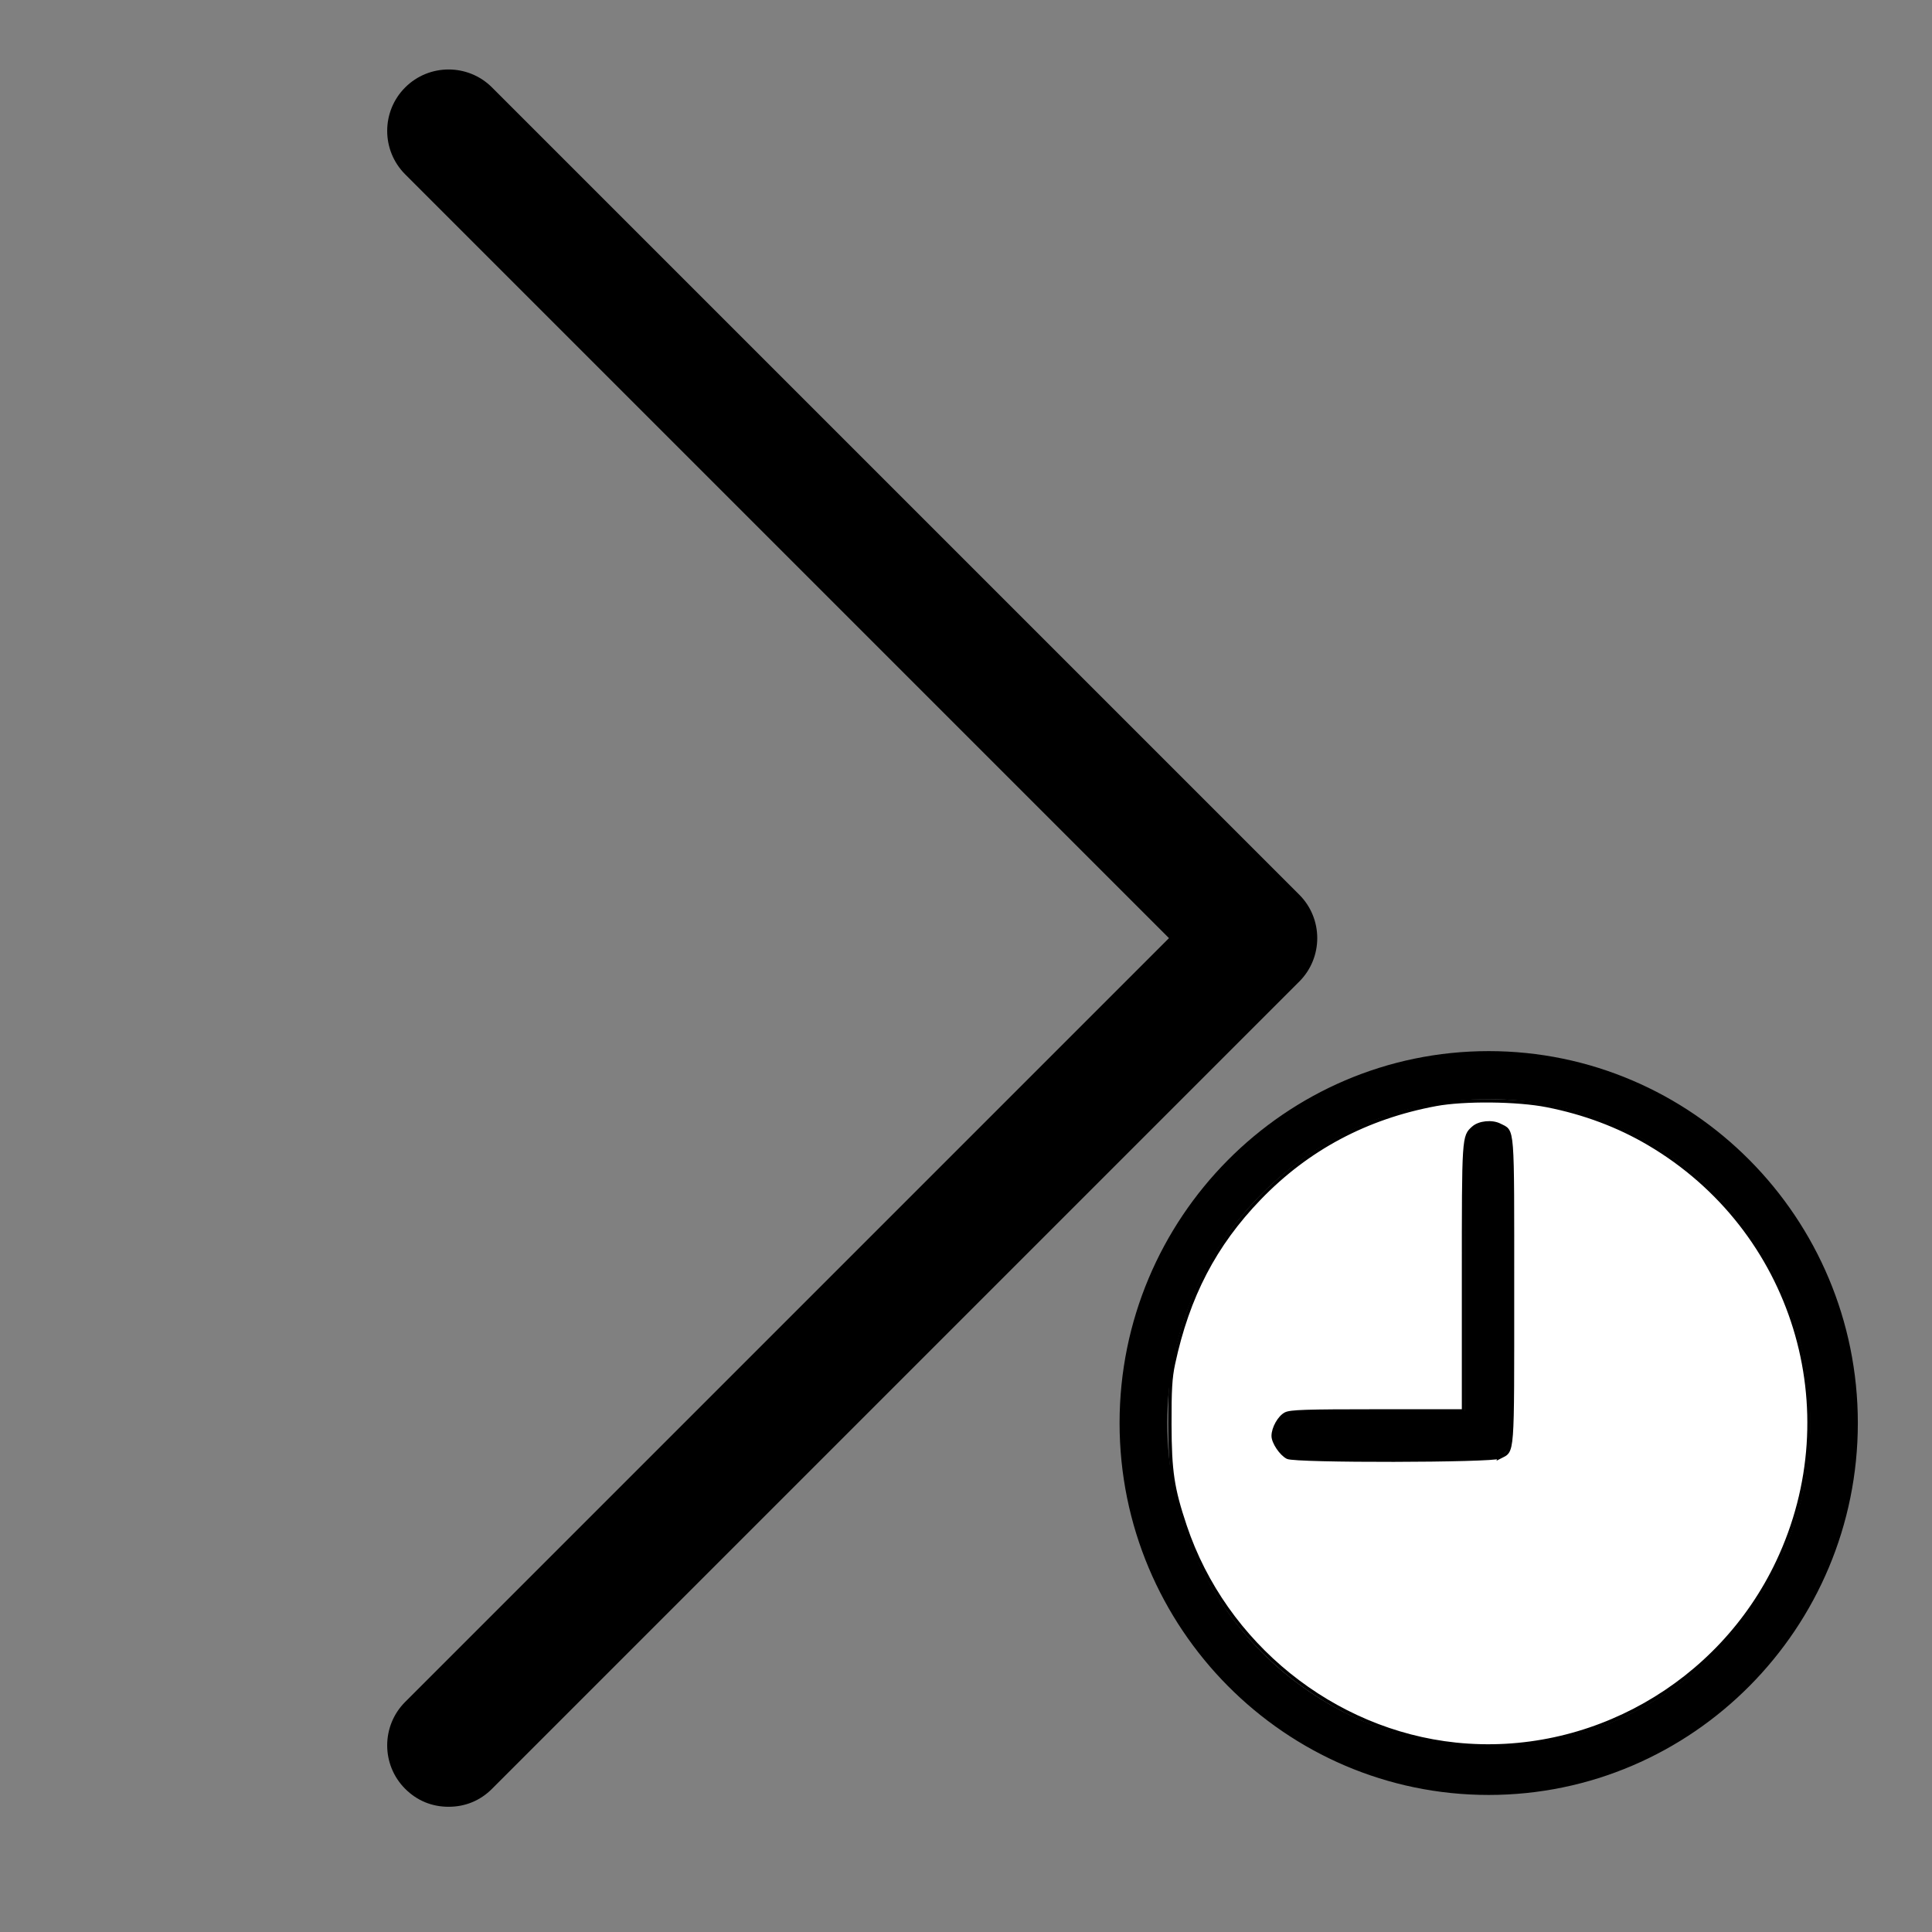 <?xml version="1.0" encoding="UTF-8" standalone="no"?>
<svg
   xmlns:dc="http://purl.org/dc/elements/1.1/"
   xmlns:cc="http://creativecommons.org/ns#"
   xmlns:rdf="http://www.w3.org/1999/02/22-rdf-syntax-ns#"
   xmlns:svg="http://www.w3.org/2000/svg"
   xmlns="http://www.w3.org/2000/svg"
   xmlns:xlink="http://www.w3.org/1999/xlink"
   xmlns:sodipodi="http://sodipodi.sourceforge.net/DTD/sodipodi-0.dtd"
   xmlns:inkscape="http://www.inkscape.org/namespaces/inkscape"
   version="1.1"
   viewBox="0 0 129 129"
   enable-background="new 0 0 129 129"
   id="svg136"
   sodipodi:docname="step-clock.svg"
   inkscape:version="0.92.3 (2405546, 2018-03-11)">
  <rect x="0" y="0" width="129" height="129" fill="#808080" stroke="none"/>
  <defs
     id="defs140">
    <linearGradient
       inkscape:collect="always"
       id="linearGradient5017">
      <stop
         style="stop-color:#000000;stop-opacity:1;"
         offset="0"
         id="stop5013" />
      <stop
         style="stop-color:#000000;stop-opacity:0;"
         offset="1"
         id="stop5015" />
    </linearGradient>
    <marker
       inkscape:stockid="Arrow1Lstart"
       orient="auto"
       refY="0.0"
       refX="0.0"
       id="Arrow1Lstart"
       style="overflow:visible"
       inkscape:isstock="true">
      <path
         id="path4743"
         d="M 0.0,0.0 L 5.0,-5.0 L -12.5,0.0 L 5.0,5.0 L 0.0,0.0 z "
         style="fill-rule:evenodd;stroke:#000000;stroke-width:1.0pt"
         transform="scale(0.8) translate(12.5,0)" />
    </marker>
    <linearGradient
       inkscape:collect="always"
       xlink:href="#linearGradient5017"
       id="linearGradient5019"
       x1="0"
       y1="30"
       x2="60"
       y2="30"
       gradientUnits="userSpaceOnUse" />
  </defs>
  <sodipodi:namedview
     pagecolor="#ffffff"
     bordercolor="#666666"
     borderopacity="1"
     objecttolerance="10"
     gridtolerance="10"
     guidetolerance="10"
     inkscape:pageopacity="0"
     inkscape:pageshadow="2"
     inkscape:window-width="1920"
     inkscape:window-height="1052"
     id="namedview138"
     showgrid="false"
     inkscape:zoom="7.3178294"
     inkscape:cx="57.266468"
     inkscape:cy="20.474814"
     inkscape:window-x="1920"
     inkscape:window-y="0"
     inkscape:window-maximized="1"
     inkscape:current-layer="svg136" />
  <g
     id="g134"
     transform="translate(-7.547,-1.861)">
    <path
       d="m 40.4,121.3 c -0.8,0.8 -1.8,1.2 -2.9,1.2 -1.1,0 -2.1,-0.4 -2.9,-1.2 -1.6,-1.6 -1.6,-4.2 0,-5.8 l 51,-51 -51,-51 C 33,11.9 33,9.3 34.6,7.7 c 1.6,-1.6 4.2,-1.6 5.8,0 l 53.9,53.9 c 1.6,1.6 1.6,4.2 0,5.8 z"
       id="path132"
       inkscape:connector-curvature="0" />
  </g>
  <g
     id="g3908"
     transform="matrix(0.795,0,0,0.801,75.551,70.986)"
     style="stroke-width:2.005;stroke-miterlimit:4;stroke-dasharray:none;stroke:#000000;stroke-opacity:1">
    <g
       id="g3851"
       style="stroke-width:2.005;stroke-miterlimit:4;stroke-dasharray:none;stroke:#000000;stroke-opacity:1">
      <path
         id="path3847"
         d="M 30,0 C 13.458,0 0,13.458 0,30 0,46.542 13.458,60 30,60 46.542,60 60,46.542 60,30 60,13.458 46.542,0 30,0 Z m 0,58 C 14.561,58 2,45.439 2,30 2,14.561 14.561,2 30,2 45.439,2 58,14.561 58,30 58,45.439 45.439,58 30,58 Z"
         inkscape:connector-curvature="0"
         style="stroke-width:2.005;stroke-miterlimit:4;stroke-dasharray:none;stroke:#000000;stroke-opacity:1" />
      <path
         id="path3849"
         d="M 30,6 C 29.448,6 29,6.447 29,7 V 30 H 14 c -0.552,0 -1,0.447 -1,1 0,0.553 0.448,1 1,1 h 16 c 0.552,0 1,-0.447 1,-1 V 7 C 31,6.447 30.552,6 30,6 Z"
         inkscape:connector-curvature="0"
         style="stroke-width:2.005;stroke-miterlimit:4;stroke-dasharray:none;stroke:#000000;stroke-opacity:1" />
    </g>
    <g
       id="g3853"
       style="stroke-width:2.005;stroke-miterlimit:4;stroke-dasharray:none;stroke:#000000;stroke-opacity:1" />
    <g
       id="g3855"
       style="stroke-width:2.005;stroke-miterlimit:4;stroke-dasharray:none;stroke:#000000;stroke-opacity:1" />
    <g
       id="g3857"
       style="stroke-width:2.005;stroke-miterlimit:4;stroke-dasharray:none;stroke:#000000;stroke-opacity:1" />
    <g
       id="g3859"
       style="stroke-width:2.005;stroke-miterlimit:4;stroke-dasharray:none;stroke:#000000;stroke-opacity:1" />
    <g
       id="g3861"
       style="stroke-width:2.005;stroke-miterlimit:4;stroke-dasharray:none;stroke:#000000;stroke-opacity:1" />
    <g
       id="g3863"
       style="stroke-width:2.005;stroke-miterlimit:4;stroke-dasharray:none;stroke:#000000;stroke-opacity:1" />
    <g
       id="g3865"
       style="stroke-width:2.005;stroke-miterlimit:4;stroke-dasharray:none;stroke:#000000;stroke-opacity:1" />
    <g
       id="g3867"
       style="stroke-width:2.005;stroke-miterlimit:4;stroke-dasharray:none;stroke:#000000;stroke-opacity:1" />
    <g
       id="g3869"
       style="stroke-width:2.005;stroke-miterlimit:4;stroke-dasharray:none;stroke:#000000;stroke-opacity:1" />
    <g
       id="g3871"
       style="stroke-width:2.005;stroke-miterlimit:4;stroke-dasharray:none;stroke:#000000;stroke-opacity:1" />
    <g
       id="g3873"
       style="stroke-width:2.005;stroke-miterlimit:4;stroke-dasharray:none;stroke:#000000;stroke-opacity:1" />
    <g
       id="g3875"
       style="stroke-width:2.005;stroke-miterlimit:4;stroke-dasharray:none;stroke:#000000;stroke-opacity:1" />
    <g
       id="g3877"
       style="stroke-width:2.005;stroke-miterlimit:4;stroke-dasharray:none;stroke:#000000;stroke-opacity:1" />
    <g
       id="g3879"
       style="stroke-width:2.005;stroke-miterlimit:4;stroke-dasharray:none;stroke:#000000;stroke-opacity:1" />
    <g
       id="g3881"
       style="stroke-width:2.005;stroke-miterlimit:4;stroke-dasharray:none;stroke:#000000;stroke-opacity:1" />
  </g>
  <path
     style="fill:#ffffff;stroke-width:0.547"
     d=""
     id="path3910"
     inkscape:connector-curvature="0" />
  <path
     style="fill:#ffffff;fill-opacity:1;stroke:#000000;stroke-width:0.219;stroke-miterlimit:4;stroke-dasharray:none;stroke-opacity:1"
     d="m 97.203,116.461 c -8.213,-0.861 -15.423,-6.675 -18.068,-14.57 -0.84,-2.508 -1.011,-3.644 -1.02,-6.799 -0.007,-2.282 0.042,-3.108 0.24,-4.031 0.964,-4.506 2.754,-7.944 5.754,-11.05 3.2,-3.312 7.12,-5.4 11.763,-6.264 1.889,-0.352 5.439,-0.316 7.417,0.075 2.484,0.49 4.754,1.34 6.801,2.547 9.699,5.716 13.408,17.758 8.599,27.922 -3.873,8.185 -12.559,13.105 -21.485,12.17 z m 2.959,-19.175 c 0.879,-0.454 0.833,0.149 0.833,-11.109 0,-11.266 0.052,-10.585 -0.85,-11.052 -0.518,-0.268 -1.373,-0.183 -1.775,0.175 -0.655,0.583 -0.654,0.564 -0.654,10.017 V 94.204 h -5.746 c -4.763,0 -5.812,0.034 -6.131,0.199 -0.42,0.217 -0.832,0.947 -0.832,1.475 0,0.429 0.524,1.21 0.961,1.43 0.533,0.27 13.669,0.248 14.194,-0.023 z"
     id="path2386"
     inkscape:connector-curvature="0" />
</svg>
